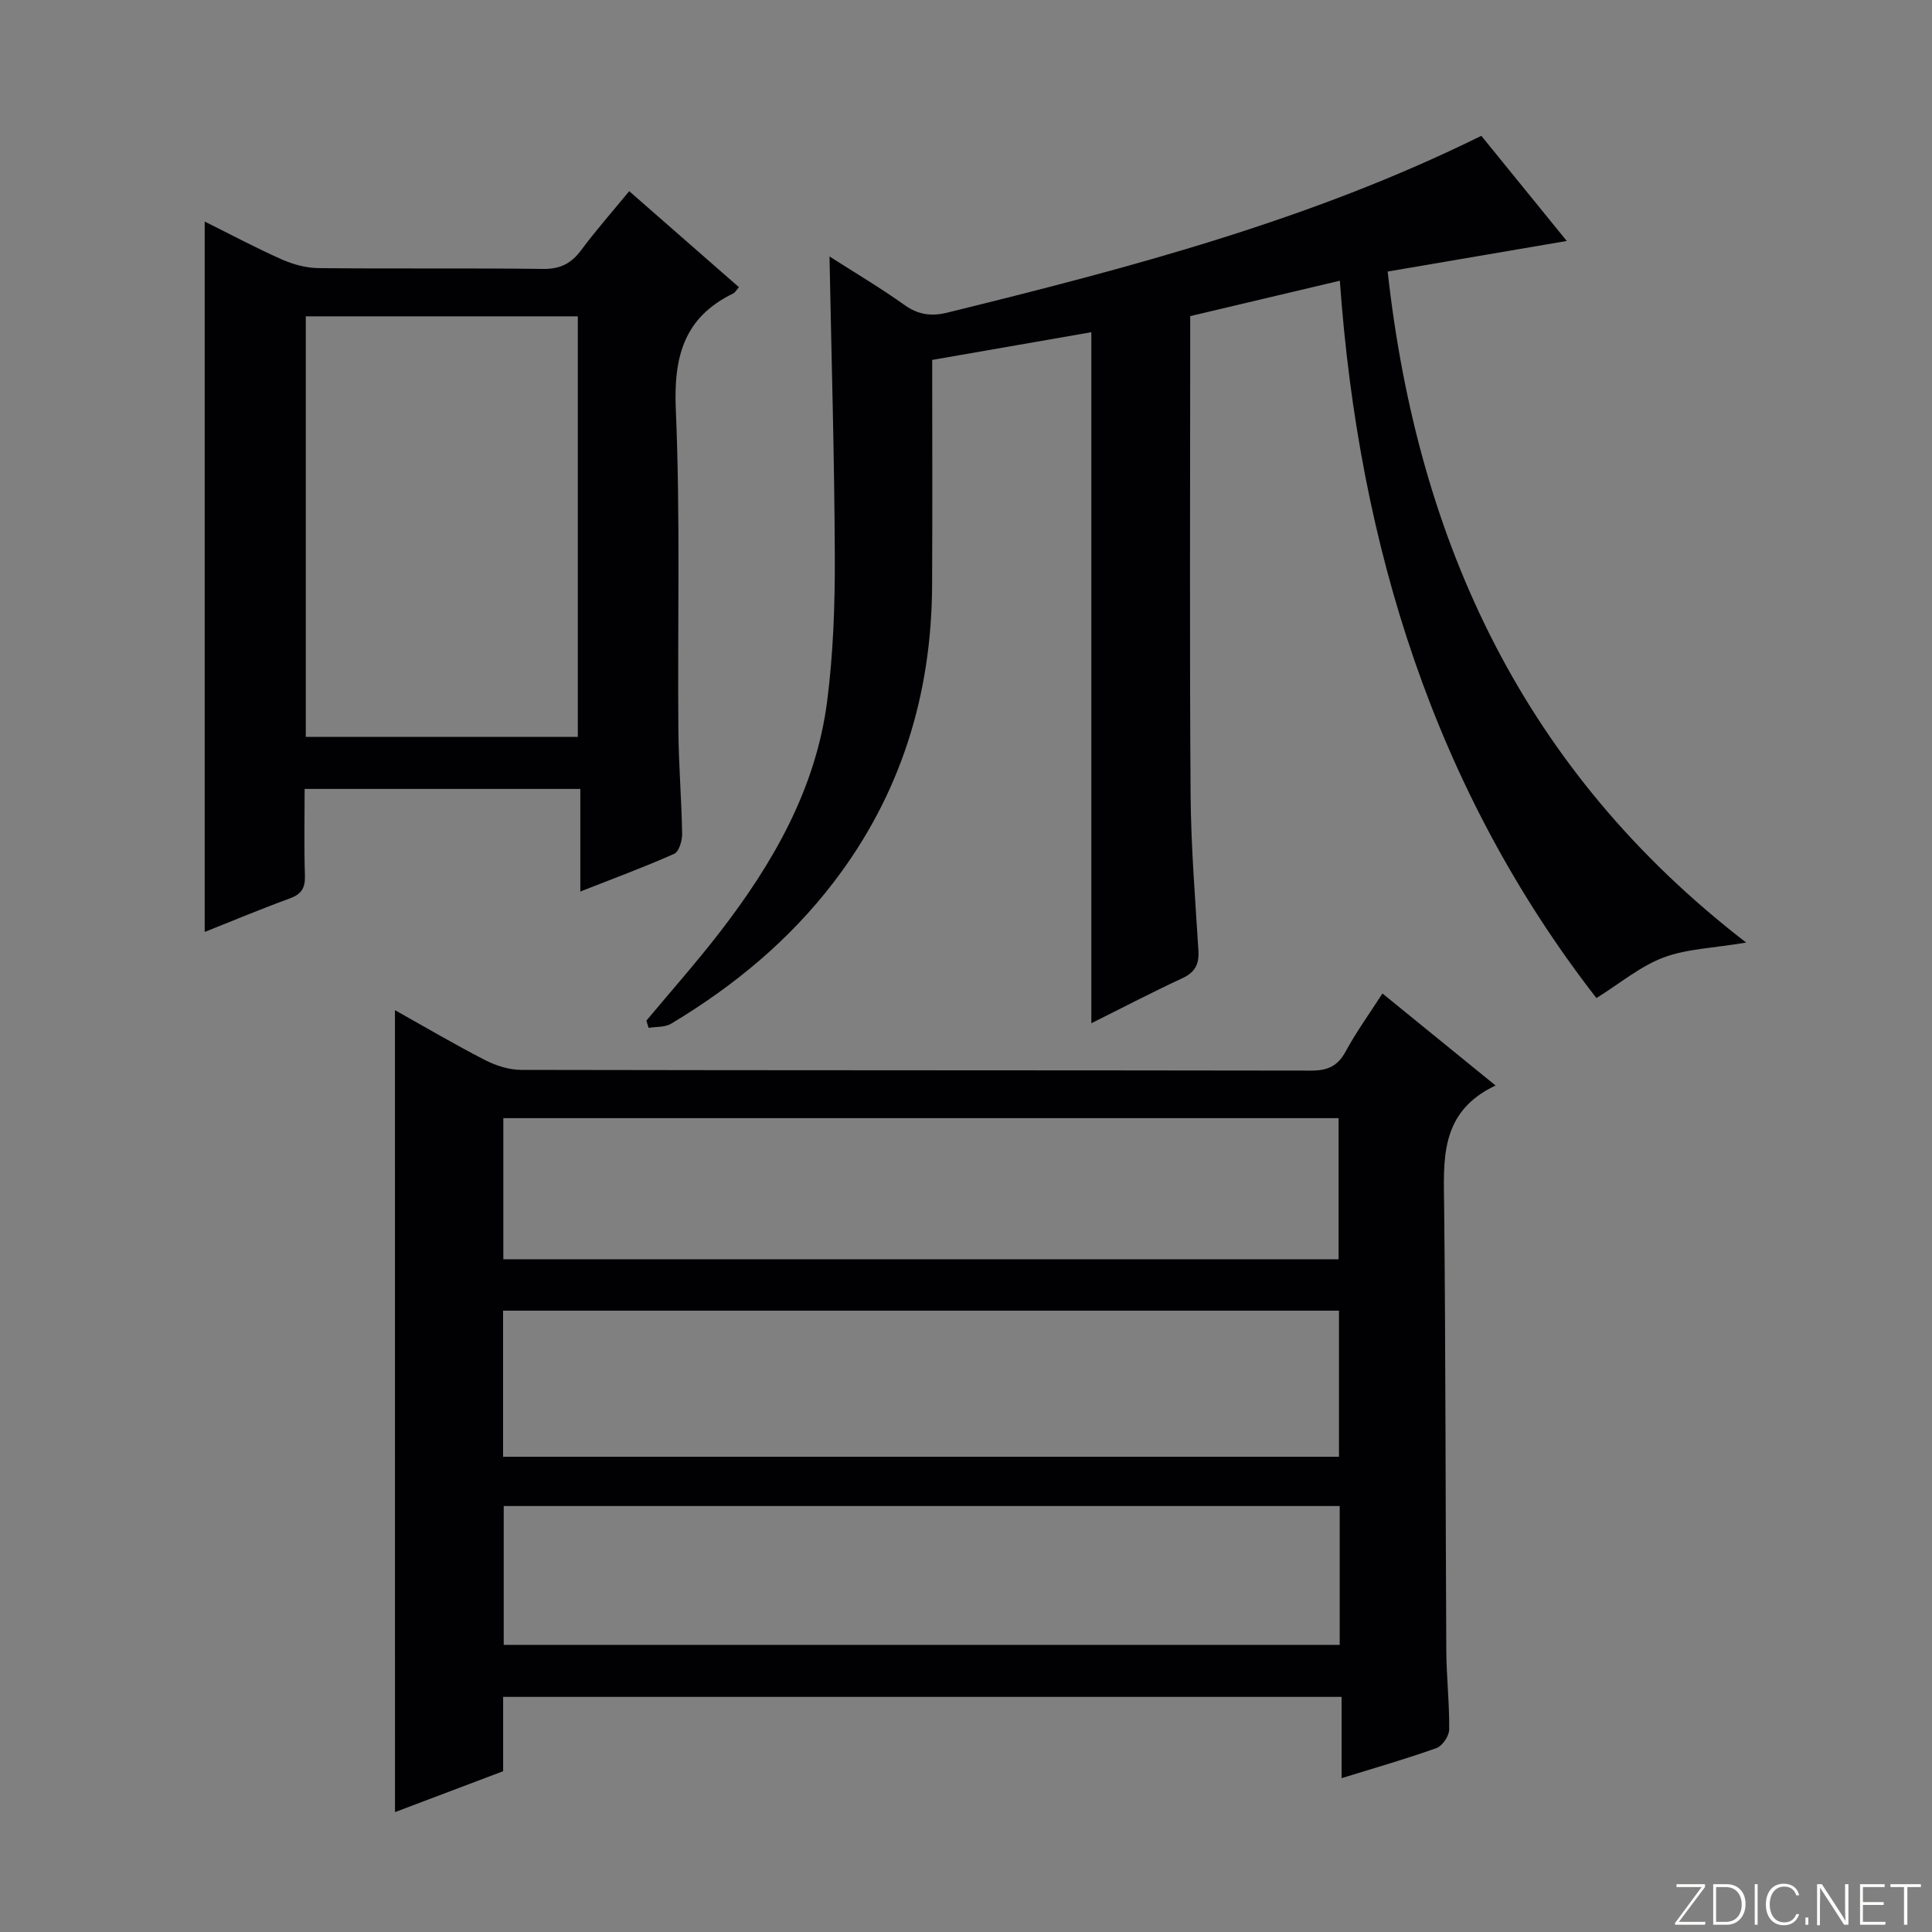 <svg enable-background="new 0 0 400 400" viewBox="0 0 400 400" xmlns="http://www.w3.org/2000/svg"><rect x="0" y="0" width="400" height="400" fill="#808080" stroke="none"/><g fill="#fbfcfa"><path d="m346.9 398 5.4-7.3h-5.2v-.6h5.9v.6l-5.4 7.2h5.5l-.1.6h-6.2v-.5z"/><path d="m354.7 390.1h2.8c2.3 0 3.9 1.6 3.9 4.1s-1.6 4.3-3.9 4.3h-2.8zm.6 7.8h2c2.2 0 3.3-1.6 3.3-3.6 0-1.8-1-3.6-3.3-3.6h-2z"/><path d="m363.9 390.1v8.4h-.6v-8.4z"/><path d="m372.5 396.3c-.4 1.3-1.4 2.3-3.2 2.3-2.4 0-3.7-1.9-3.7-4.3 0-2.3 1.2-4.3 3.7-4.3 1.8 0 2.9 1 3.2 2.4h-.6c-.4-1.1-1.1-1.8-2.5-1.8-2.1 0-3 1.9-3 3.7s.9 3.7 3 3.7c1.4 0 2.1-.7 2.5-1.7z"/><path d="m373.8 398.5v-1.5h.6v1.5z"/><path d="m376.2 398.5v-8.4h1c1.3 2 4.4 6.7 4.9 7.6-.1-1.2-.1-2.4-.1-3.8v-3.8h.7v8.4h-.9c-1.2-1.9-4.4-6.8-5-7.7.1 1.1 0 2.3 0 3.9v3.9h-.6z"/><path d="m390 394.4h-4.3v3.5h4.7l-.1.6h-5.2v-8.4h5.1v.6h-4.5v3.1h4.3v.7z"/><path d="m394.2 390.7h-2.8v-.6h6.3v.6h-2.8v7.8h-.7z"/></g><path d="m81.77 209.14c6.21 3.48 12.35 7.1 18.68 10.35 2.26 1.16 4.97 2.01 7.48 2.02 54.49.11 108.97.06 163.46.15 3.39.01 5.53-.86 7.2-3.94 2.2-4.06 4.93-7.84 7.63-12.03 7.74 6.3 15.18 12.34 23.42 19.05-11.72 5.53-10.74 15.5-10.64 25.46.31 30.49.27 60.98.44 91.46.03 5.48.66 10.96.6 16.44-.02 1.32-1.41 3.38-2.63 3.82-6.23 2.23-12.61 4.05-19.65 6.23 0-5.8 0-11.17 0-16.83-58.18 0-115.72 0-173.59 0v15.39c-7.55 2.85-14.93 5.65-22.39 8.47-.01-55.43-.01-110.52-.01-166.04zm22.39 92.47h173.06c0-10.25 0-20.28 0-30.25-57.9 0-115.43 0-173.06 0zm.05-40.88h172.93c0-9.88 0-19.58 0-29.23-57.88 0-115.3 0-172.93 0zm173.16 51.08c-58.04 0-115.57 0-173.08 0v28.74h173.08c0-9.67 0-18.96 0-28.74z" fill="#010103"/><path d="m225.95 211.85c0-47.73 0-95.31 0-143.07-10.5 1.83-21.49 3.74-32.95 5.74 0 15.51.07 31.14-.02 46.77-.12 22.64-6.51 43.24-20.35 61.33-9.23 12.06-20.72 21.57-33.69 29.33-1.27.76-3.09.6-4.65.86-.16-.5-.32-.99-.47-1.49 5.09-6.1 10.37-12.05 15.22-18.33 10.99-14.24 19.87-29.64 22.21-47.8 1.27-9.86 1.62-19.9 1.59-29.86-.08-20.63-.7-41.25-1.1-62.23 5.12 3.28 10.5 6.46 15.56 10.07 2.85 2.03 5.59 2.35 8.81 1.56 37.73-9.28 75.27-19.15 110.58-36.61 5.85 7.2 11.8 14.53 17.69 21.77-12.34 2.11-24.47 4.18-37.08 6.33 6.24 56.35 28.35 103.58 74.23 138.93-6.84 1.15-12.31 1.28-17.14 3.1-4.81 1.82-8.97 5.34-13.87 8.39-33.46-43.1-49.21-93.51-53.12-148.52-10.28 2.43-20.39 4.83-30.98 7.33v6.02c0 31-.14 61.99.08 92.99.08 10.8.96 21.59 1.62 32.37.17 2.86-.71 4.5-3.41 5.74-6.48 3.01-12.8 6.32-18.76 9.28z" fill="#010103"/><path d="m130.27 39.58c7.76 6.79 15.22 13.32 22.72 19.88-.52.58-.78 1.1-1.19 1.3-10.2 4.94-12.35 13.12-11.88 24 .94 22.12.35 44.3.53 66.45.06 7.14.66 14.28.78 21.42.02 1.42-.65 3.7-1.64 4.14-6.17 2.75-12.53 5.09-19.44 7.81 0-7.44 0-14.17 0-21.24-19.14 0-37.85 0-57.08 0 0 6.09-.13 12.05.06 17.99.08 2.58-.76 3.82-3.18 4.7-5.9 2.15-11.7 4.59-17.57 6.92 0-49.08 0-97.79 0-147.08 5.32 2.64 10.55 5.44 15.96 7.84 2.35 1.04 5.05 1.77 7.6 1.8 15.49.16 30.99-.03 46.48.17 3.58.05 5.87-1.14 7.93-3.92 3.06-4.12 6.47-7.98 9.92-12.18zm-66.96 112.98h56.32c0-29.26 0-58.14 0-87.07-18.94 0-37.51 0-56.32 0z" fill="#010103"/></svg>